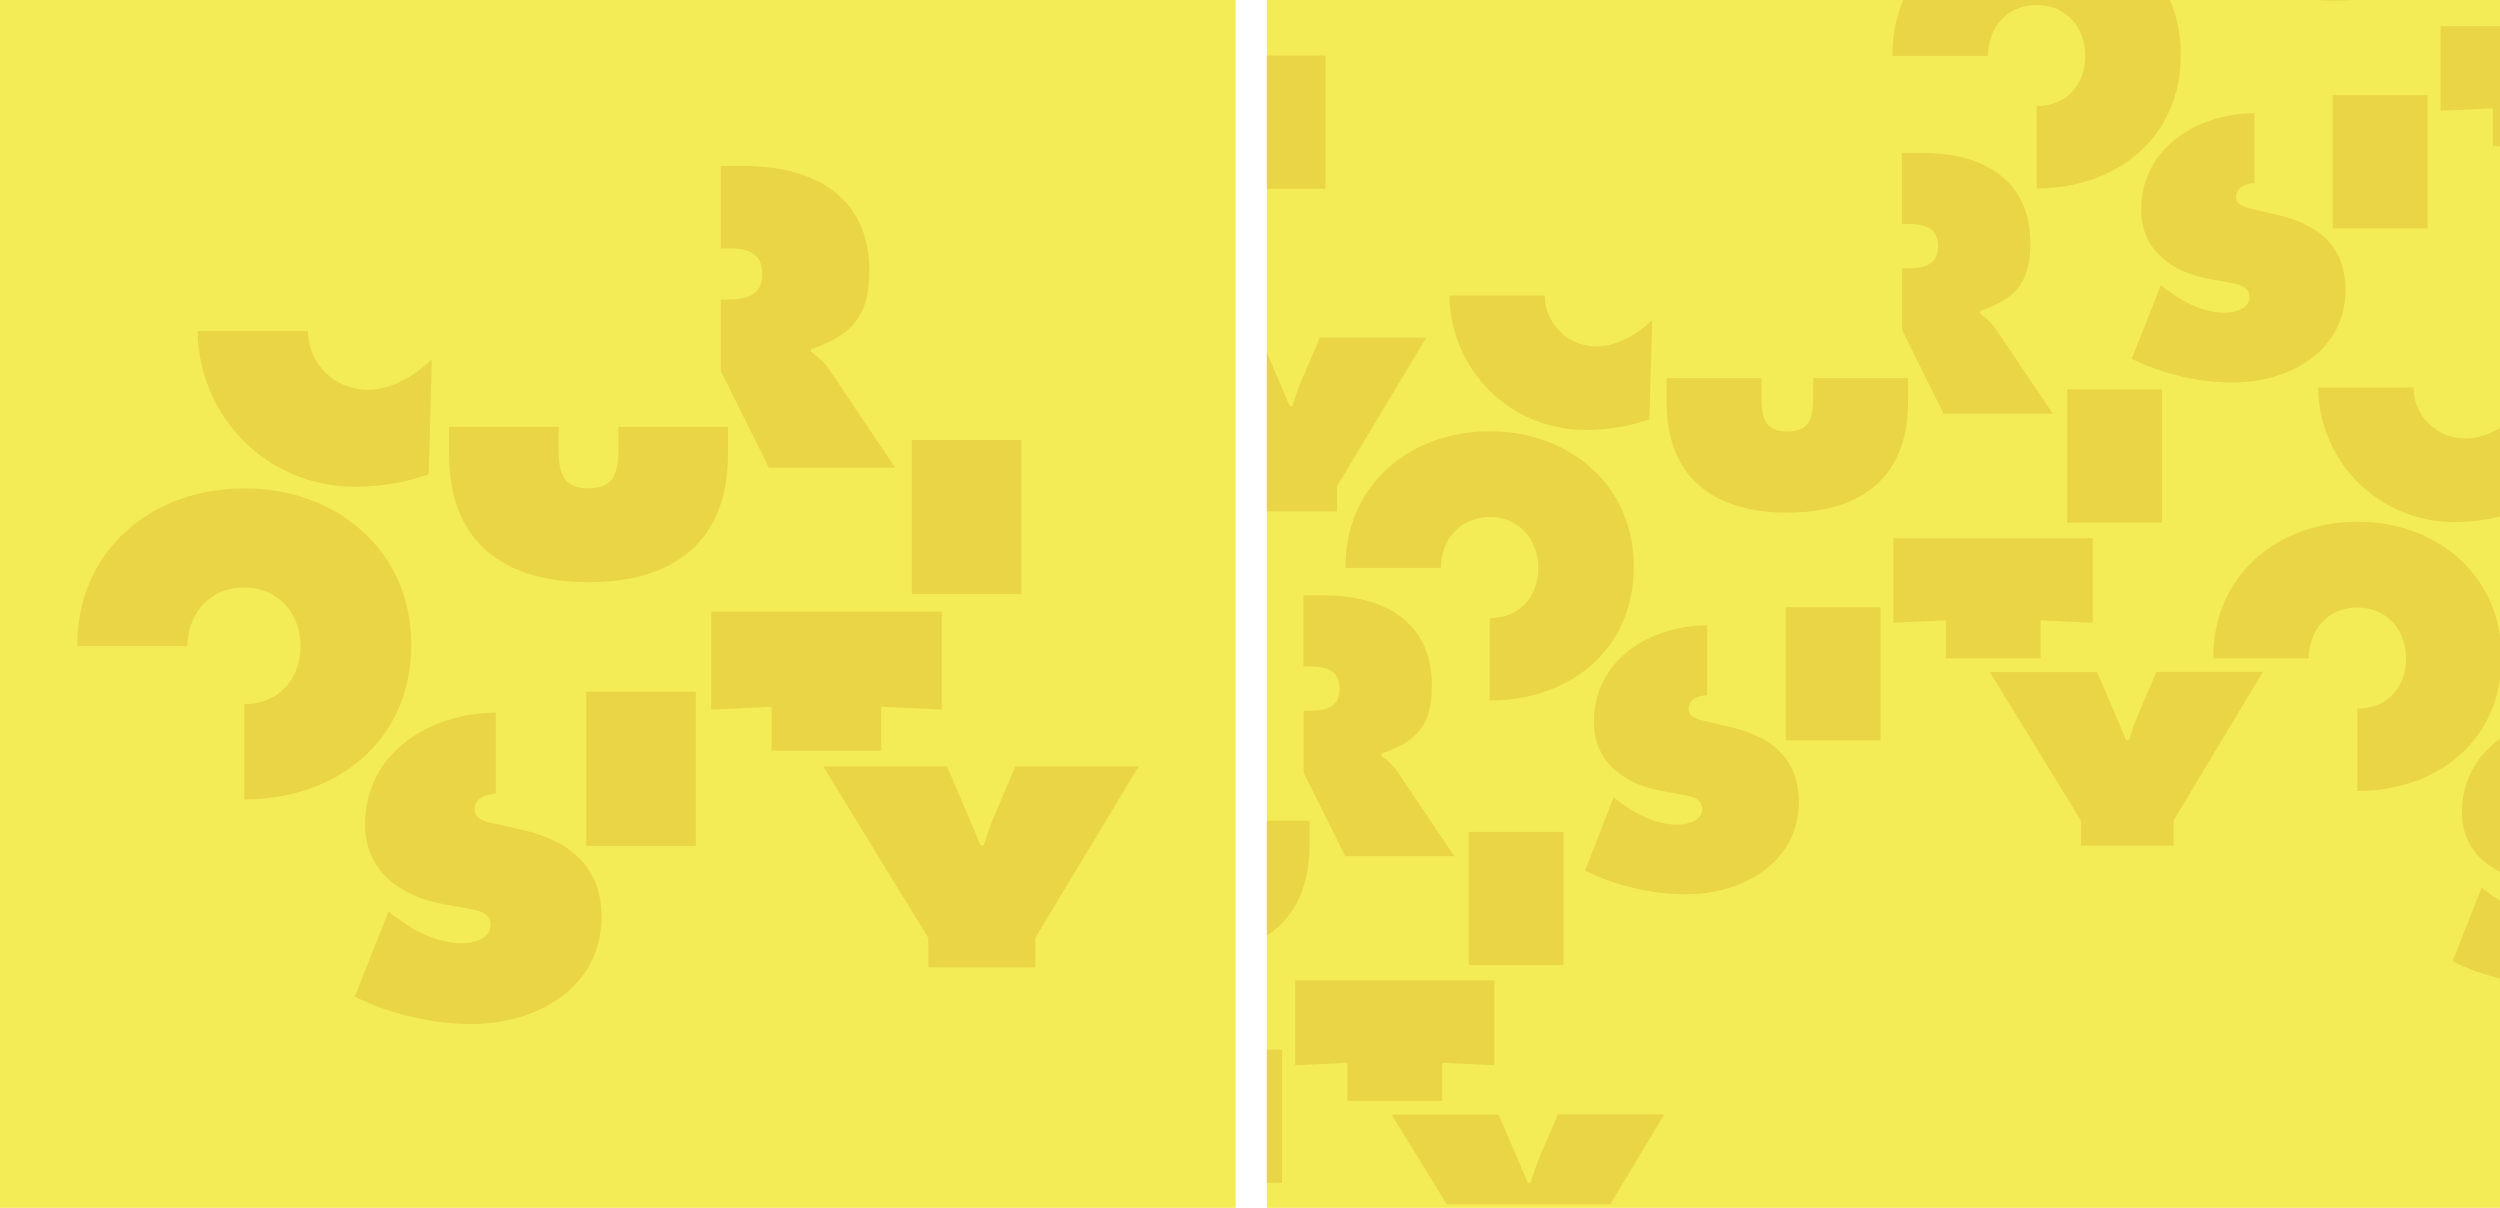 <?xml version="1.0" encoding="utf-8"?>
<!-- Generator: Adobe Illustrator 23.0.4, SVG Export Plug-In . SVG Version: 6.00 Build 0)  -->
<svg version="1.1" id="Layer_1" xmlns="http://www.w3.org/2000/svg" xmlns:xlink="http://www.w3.org/1999/xlink" x="0px" y="0px"
	 viewBox="0 0 801.2 387.1" style="enable-background:new 0 0 801.2 387.1;" xml:space="preserve">
<style type="text/css">
	.st0{fill:#F3EC56;}
	.st1{fill:none;}
	.st2{fill:#EAD547;}
	.st3{clip-path:url(#SVGID_2_);}
</style>
<rect x="0" class="st0" width="396" height="387.1"/>
<rect x="406" class="st0" width="396" height="387.1"/>
<title>Asset 7</title>
<rect class="st1" width="792" height="462.5"/>
<g>
	<g>
		<path class="st2" d="M98.7,106.1c0,10.5,8.6,18.8,19.1,18.8c7.9,0,15-4.5,20.6-9.7l-1,36.8c-7.4,2.6-15.6,4-23.6,4
			c-28,0-50-22.1-50.5-49.9H98.7z"/>
		<path class="st2" d="M198.2,136.8v5.5c0,7.6-0.3,14.2-9.6,14.2c-9.4,0-9.6-6.7-9.6-14.2v-5.5h-35.1v8.8c0,28.2,17.7,41,44.7,41
			c27,0,44.7-12.8,44.7-41v-8.8H198.2z"/>
		<path class="st2" d="M265.8,118.5c-1.9-2.8-4.1-4.4-5.9-5.8v-0.8c13.1-4.4,18.7-10.5,18.7-25.1c0-24.4-18.5-33.6-40.3-33.6H231
			v26.4h2c6,0,11.3,0.9,11.3,8.3c0,7.2-5.8,8.1-11.5,8.1H231v22.9l15.4,31h40.5L265.8,118.5z"/>
		<rect x="292.2" y="141" class="st2" width="35.1" height="49.4"/>
		<rect x="187.9" y="221.7" class="st2" width="35.1" height="49.4"/>
		<path class="st2" d="M78.2,225.7c10.6,0,18.1-7.6,18.1-18.6c0-10.3-6.9-18.8-18.1-18.8c-11.2,0-18.1,8.6-18.1,18.8H24.8
			c0-0.2,0-0.3,0-0.5c0-30.4,24.1-50.1,53.5-50.1c29.4,0,53.5,19.7,53.5,50.1c0,31-24,49.6-53.5,49.6V225.7z"/>
		<path class="st2" d="M297.4,310h34.4v-9.4l33.1-55h-39.5l-6.9,16.2c-1.3,2.9-2.2,6-3.2,9.1h-1l-10.8-25.3h-39.7l33.7,55V310z"/>
		<polygon class="st2" points="227.9,196 227.9,227.4 247.3,226.5 247.3,240.6 282.4,240.6 282.4,226.5 301.8,227.4 301.8,196 		"/>
		<path class="st2" d="M167.1,265.9l-7.9-1.8c-2.7-0.6-7.1-1.2-7.1-4.7c0-3.7,3.8-4.9,6.8-5.1v-25.9c-21,0-41.9,12.8-41.9,35.8
			c0,15.1,11.5,23.2,25.3,25.6l7.1,1.3c3.2,0.6,7.8,1,7.8,5.4c0,4.4-5.5,5.8-9,5.8c-8.1,0-15.6-4-21.9-8.8l-1.8-1.4l-10.8,27.3
			c10.9,5.5,25,8.8,37.2,8.8c20.9,0,41.9-11.4,41.9-34.5C192.7,277.2,181.9,269.2,167.1,265.9z"/>
	</g>
</g>
<g>
	<defs>
		<rect id="SVGID_1_" x="406" width="396" height="386"/>
	</defs>
	<clipPath id="SVGID_2_">
		<use xlink:href="#SVGID_1_"  style="overflow:visible;"/>
	</clipPath>
	<g class="st3">
		<g>
			<g>
				<path class="st2" d="M495.1,94.7c0,9.1,7.4,16.3,16.5,16.3c6.9,0,13-3.9,17.9-8.4l-0.9,31.8c-6.4,2.2-13.5,3.4-20.4,3.4
					c-24.2,0-43.3-19.1-43.7-43.1H495.1z"/>
				<path class="st2" d="M581.1,121.2v4.8c0,6.5-0.2,12.3-8.3,12.3c-8.1,0-8.3-5.8-8.3-12.3v-4.8h-30.4v7.6
					c0,24.4,15.3,35.5,38.7,35.5c23.4,0,38.7-11.1,38.7-35.5v-7.6H581.1z"/>
				<path class="st2" d="M639.6,105.4c-1.7-2.4-3.5-3.8-5.1-5v-0.7c11.3-3.8,16.2-9.1,16.2-21.7c0-21.1-16-29-34.8-29h-6.4v22.8h1.8
					c5.2,0,9.8,0.8,9.8,7.2c0,6.2-5,7-10,7h-1.5v19.8l13.3,26.8h35L639.6,105.4z"/>
				<rect x="662.5" y="124.8" class="st2" width="30.4" height="42.7"/>
				<rect x="572.3" y="194.6" class="st2" width="30.4" height="42.7"/>
				<path class="st2" d="M477.4,198.1c9.2,0,15.6-6.5,15.6-16.1c0-8.9-6-16.3-15.6-16.3c-9.6,0-15.6,7.4-15.6,16.3h-30.6
					c0-0.1,0-0.3,0-0.4c0-26.3,20.8-43.4,46.2-43.4c25.4,0,46.2,17.1,46.2,43.4c0,26.8-20.7,42.9-46.2,42.9V198.1z"/>
				<path class="st2" d="M666.9,271h29.7v-8.1l28.6-47.6h-34.1l-6,14c-1.1,2.6-1.9,5.2-2.8,7.9h-0.9l-9.3-21.8h-34.4l29.2,47.6V271z
					"/>
				<polygon class="st2" points="606.8,172.5 606.8,199.6 623.6,198.8 623.6,211 654,211 654,198.8 670.7,199.6 670.7,172.5 				"/>
				<path class="st2" d="M554.2,232.9l-6.9-1.6c-2.3-0.6-6.1-1-6.1-4.1c0-3.2,3.3-4.3,5.9-4.4v-22.4c-18.2,0-36.3,11.1-36.3,30.9
					c0,13.1,10,20.1,21.8,22.2l6.1,1.1c2.8,0.6,6.8,0.9,6.8,4.7c0,3.8-4.8,5-7.8,5c-7,0-13.5-3.4-19-7.6l-1.6-1.2L508,279
					c9.4,4.8,21.6,7.6,32.2,7.6c18.1,0,36.3-9.9,36.3-29.8C576.4,242.7,567.1,235.8,554.2,232.9z"/>
			</g>
		</g>
		<g>
			<g>
				<path class="st2" d="M303.6,237c0,9.1,7.4,16.3,16.5,16.3c6.9,0,13-3.9,17.9-8.4l-0.9,31.8c-6.4,2.2-13.5,3.4-20.4,3.4
					c-24.2,0-43.3-19.1-43.7-43.1H303.6z"/>
				<path class="st2" d="M389.3,263v4.8c0,6.5-0.2,12.3-8.3,12.3s-8.3-5.8-8.3-12.3V263h-30.4v7.6c0,24.4,15.3,35.5,38.7,35.5
					s38.7-11.1,38.7-35.5V263H389.3z"/>
				<path class="st2" d="M447.8,247.2c-1.7-2.4-3.5-3.8-5.1-5v-0.7c11.3-3.8,16.2-9.1,16.2-21.7c0-21.1-16-29-34.8-29h-6.4v22.8h1.8
					c5.2,0,9.8,0.8,9.8,7.2c0,6.2-5,7-10,7h-1.5v19.8l13.3,26.8h35L447.8,247.2z"/>
				<rect x="470.7" y="266.6" class="st2" width="30.4" height="42.7"/>
				<rect x="380.5" y="336.4" class="st2" width="30.4" height="42.7"/>
				<path class="st2" d="M285.6,339.9c9.2,0,15.6-6.5,15.6-16.1c0-8.9-6-16.3-15.6-16.3c-9.6,0-15.6,7.4-15.6,16.3h-30.6
					c0-0.1,0-0.3,0-0.4c0-26.3,20.8-43.4,46.2-43.4c25.4,0,46.2,17.1,46.2,43.4c0,26.8-20.7,42.9-46.2,42.9V339.9z"/>
				<path class="st2" d="M475.1,412.8h29.7v-8.1l28.6-47.6h-34.1l-6,14c-1.1,2.6-1.9,5.2-2.8,7.9h-0.9l-9.3-21.8H446l29.2,47.6
					V412.8z"/>
				<polygon class="st2" points="415.1,314.2 415.1,341.4 431.8,340.6 431.8,352.8 462.2,352.8 462.2,340.6 478.9,341.4 
					478.9,314.2 				"/>
				<path class="st2" d="M362.4,374.7l-6.9-1.6c-2.3-0.6-6.1-1-6.1-4.1c0-3.2,3.3-4.3,5.9-4.4v-22.4c-18.2,0-36.3,11.1-36.3,30.9
					c0,13.1,10,20.1,21.8,22.2l6.1,1.1c2.8,0.6,6.8,0.9,6.8,4.7c0,3.8-4.8,5-7.8,5c-7,0-13.5-3.4-19-7.6l-1.6-1.2l-9.3,23.6
					c9.4,4.8,21.6,7.6,32.2,7.6c18.1,0,36.3-9.9,36.3-29.8C384.6,384.4,375.3,377.6,362.4,374.7z"/>
			</g>
		</g>
		<g>
			<g>
				<path class="st2" d="M227.3-11.8c0,9.1,7.4,16.3,16.5,16.3c6.9,0,13-3.9,17.9-8.4l-0.9,31.8c-6.4,2.2-13.5,3.4-20.4,3.4
					c-24.2,0-43.3-19.1-43.7-43.1H227.3z"/>
				<path class="st2" d="M313,14.2v4.8c0,6.5-0.2,12.3-8.3,12.3c-8.1,0-8.3-5.8-8.3-12.3v-4.8H266v7.6c0,24.4,15.3,35.5,38.7,35.5
					s38.7-11.1,38.7-35.5v-7.6H313z"/>
				<path class="st2" d="M371.5-1.7c-1.7-2.4-3.5-3.8-5.1-5v-0.7c11.3-3.8,16.2-9.1,16.2-21.7c0-21.1-16-29-34.8-29h-6.4v22.8h1.8
					c5.2,0,9.8,0.8,9.8,7.2c0,6.2-5,7-10,7h-1.5v19.8l13.3,26.8h35L371.5-1.7z"/>
				<rect x="394.4" y="17.8" class="st2" width="30.4" height="42.7"/>
				<rect x="304.2" y="87.6" class="st2" width="30.4" height="42.7"/>
				<path class="st2" d="M209.3,91.1c9.2,0,15.6-6.5,15.6-16.1c0-8.9-6-16.3-15.6-16.3c-9.6,0-15.6,7.4-15.6,16.3h-30.6
					c0-0.1,0-0.3,0-0.4c0-26.3,20.8-43.4,46.2-43.4c25.4,0,46.2,17.1,46.2,43.4c0,26.8-20.7,42.9-46.2,42.9V91.1z"/>
				<path class="st2" d="M398.8,163.9h29.7v-8.1l28.6-47.6H423l-6,14c-1.1,2.6-1.9,5.2-2.8,7.9h-0.9l-9.3-21.8h-34.4l29.2,47.6
					V163.9z"/>
				<polygon class="st2" points="338.8,65.4 338.8,92.6 355.5,91.8 355.5,104 385.9,104 385.9,91.8 402.6,92.6 402.6,65.4 				"/>
				<path class="st2" d="M286.1,125.8l-6.9-1.6c-2.3-0.6-6.1-1-6.1-4.1c0-3.2,3.3-4.3,5.9-4.4V93.4c-18.2,0-36.3,11.1-36.3,30.9
					c0,13.1,10,20.1,21.8,22.2l6.1,1.1c2.8,0.6,6.8,0.9,6.8,4.7c0,3.8-4.8,5-7.8,5c-7,0-13.5-3.4-19-7.6l-1.6-1.2l-9.3,23.6
					c9.4,4.8,21.6,7.6,32.2,7.6c18.1,0,36.3-9.9,36.3-29.8C308.3,135.6,299,128.7,286.1,125.8z"/>
			</g>
		</g>
		<g>
			<g>
				<path class="st2" d="M773.5,124.2c0,9.1,7.4,16.3,16.5,16.3c6.9,0,13-3.9,17.9-8.4l-0.9,31.8c-6.4,2.2-13.5,3.4-20.4,3.4
					c-24.2,0-43.3-19.1-43.7-43.1H773.5z"/>
				<path class="st2" d="M859.3,150.2v4.8c0,6.5-0.2,12.3-8.3,12.3s-8.3-5.8-8.3-12.3v-4.8h-30.4v7.6c0,24.4,15.3,35.5,38.7,35.5
					c23.4,0,38.7-11.1,38.7-35.5v-7.6H859.3z"/>
				<path class="st2" d="M917.8,134.3c-1.7-2.4-3.5-3.8-5.1-5v-0.7c11.3-3.8,16.2-9.1,16.2-21.7c0-21.1-16-29-34.8-29h-6.4v22.8h1.8
					c5.2,0,9.8,0.8,9.8,7.2c0,6.2-5,7-10,7h-1.5v19.8l13.3,26.8h35L917.8,134.3z"/>
				<rect x="940.6" y="153.8" class="st2" width="30.4" height="42.7"/>
				<rect x="850.4" y="223.6" class="st2" width="30.4" height="42.7"/>
				<path class="st2" d="M755.5,227.1c9.2,0,15.6-6.5,15.6-16.1c0-8.9-6-16.3-15.6-16.3c-9.6,0-15.6,7.4-15.6,16.3h-30.6
					c0-0.1,0-0.3,0-0.4c0-26.3,20.8-43.4,46.2-43.4c25.4,0,46.2,17.1,46.2,43.4c0,26.8-20.7,42.9-46.2,42.9V227.1z"/>
				<path class="st2" d="M945.1,300h29.7v-8.1l28.6-47.6h-34.1l-6,14c-1.1,2.6-1.9,5.2-2.8,7.9h-0.9l-9.3-21.8h-34.4l29.2,47.6V300z
					"/>
				<polygon class="st2" points="885,201.4 885,228.6 901.7,227.8 901.7,240 932.1,240 932.1,227.8 948.9,228.6 948.9,201.4 				"/>
				<path class="st2" d="M832.4,261.9l-6.9-1.6c-2.3-0.6-6.1-1-6.1-4.1c0-3.2,3.3-4.3,5.9-4.4v-22.4c-18.2,0-36.3,11.1-36.3,30.9
					c0,13.1,10,20.1,21.8,22.2l6.1,1.1c2.8,0.6,6.8,0.9,6.8,4.7c0,3.8-4.8,5-7.8,5c-7,0-13.5-3.4-19-7.6l-1.6-1.2l-9.3,23.6
					c9.4,4.8,21.6,7.6,32.2,7.6c18.1,0,36.3-9.9,36.3-29.8C854.5,271.6,845.2,264.7,832.4,261.9z"/>
			</g>
		</g>
		<g>
			<g>
				<path class="st2" d="M670.7-68.9c0,9.1,7.4,16.3,16.5,16.3c6.9,0,13-3.9,17.9-8.4l-0.9,31.8c-6.4,2.2-13.5,3.4-20.4,3.4
					c-24.2,0-43.3-19.1-43.7-43.1H670.7z"/>
				<path class="st2" d="M756.5-42.9v4.8c0,6.5-0.2,12.3-8.3,12.3c-8.1,0-8.3-5.8-8.3-12.3v-4.8h-30.4v7.6
					c0,24.4,15.3,35.5,38.7,35.5s38.7-11.1,38.7-35.5v-7.6H756.5z"/>
				<path class="st2" d="M815-58.7c-1.7-2.4-3.5-3.8-5.1-5v-0.7c11.3-3.8,16.2-9.1,16.2-21.7c0-21.1-16-29-34.8-29h-6.4v22.8h1.8
					c5.2,0,9.8,0.8,9.8,7.2c0,6.2-5,7-10,7h-1.5v19.8l13.3,26.8h35L815-58.7z"/>
				<rect x="837.8" y="-39.3" class="st2" width="30.4" height="42.7"/>
				<rect x="747.6" y="30.5" class="st2" width="30.4" height="42.7"/>
				<path class="st2" d="M652.7,34c9.2,0,15.6-6.5,15.6-16.1c0-8.9-6-16.3-15.6-16.3c-9.6,0-15.6,7.4-15.6,16.3h-30.6
					c0-0.1,0-0.3,0-0.4c0-26.3,20.8-43.4,46.2-43.4c25.4,0,46.2,17.1,46.2,43.4c0,26.8-20.7,42.9-46.2,42.9V34z"/>
				<path class="st2" d="M842.3,106.9H872v-8.1l28.6-47.6h-34.1l-6,14c-1.1,2.5-1.9,5.2-2.8,7.9h-0.9l-9.3-21.8h-34.4l29.2,47.6
					V106.9z"/>
				<polygon class="st2" points="782.2,8.4 782.2,35.5 798.9,34.7 798.9,46.9 829.3,46.9 829.3,34.7 846.1,35.5 846.1,8.4 				"/>
				<path class="st2" d="M729.6,68.8l-6.9-1.6c-2.3-0.6-6.1-1-6.1-4.1c0-3.2,3.3-4.3,5.9-4.4V36.3c-18.2,0-36.3,11.1-36.3,30.9
					c0,13.1,10,20.1,21.8,22.2l6.1,1.1c2.8,0.6,6.8,0.9,6.8,4.7c0,3.8-4.8,5-7.8,5c-7,0-13.5-3.4-19-7.6l-1.6-1.2l-9.3,23.6
					c9.4,4.8,21.6,7.6,32.2,7.6c18.1,0,36.3-9.9,36.3-29.8C751.7,78.5,742.4,71.7,729.6,68.8z"/>
			</g>
		</g>
	</g>
</g>
</svg>
